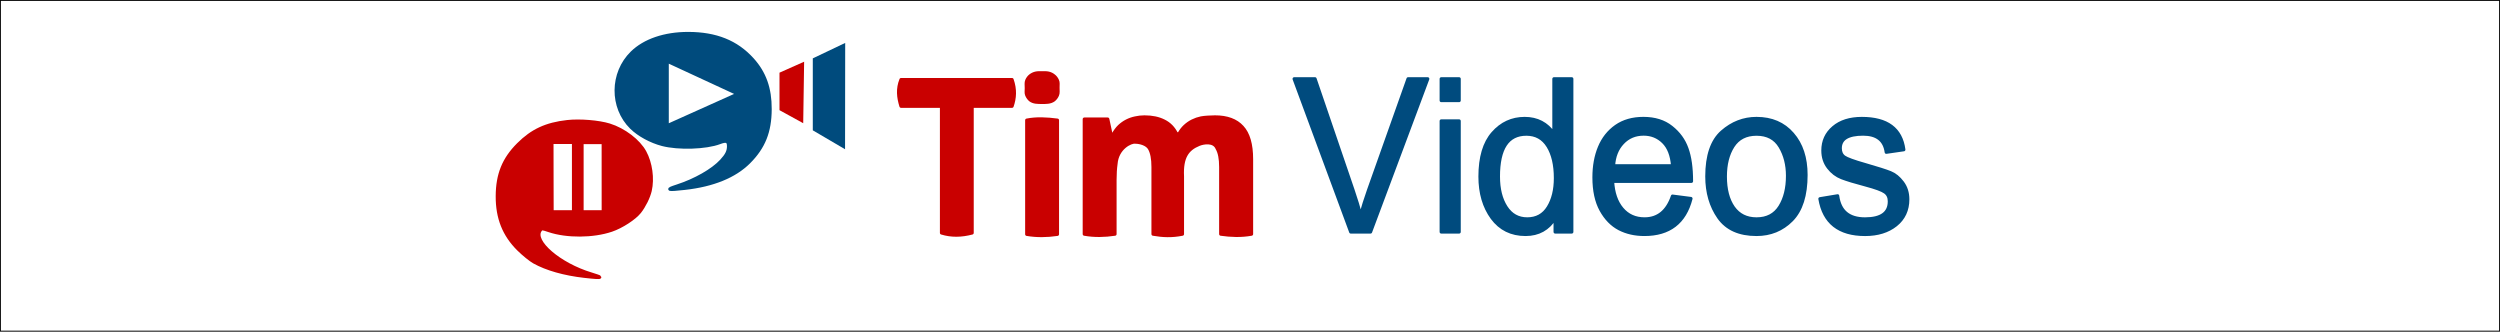 <?xml version="1.0" encoding="UTF-8" standalone="no"?>
<!-- Created with Inkscape (http://www.inkscape.org/) -->

<svg
   xmlns:dc="http://purl.org/dc/elements/1.1/"
   xmlns:cc="http://creativecommons.org/ns#"
   xmlns:rdf="http://www.w3.org/1999/02/22-rdf-syntax-ns#"
   xmlns:svg="http://www.w3.org/2000/svg"
   xmlns="http://www.w3.org/2000/svg"
   xmlns:sodipodi="http://sodipodi.sourceforge.net/DTD/sodipodi-0.dtd"
   xmlns:inkscape="http://www.inkscape.org/namespaces/inkscape"
   width="763.534mm"
   height="101.262mm"
   viewBox="0 0 763.534 101.262"
   id="svg2"
   version="1.1"
   inkscape:version="0.91+devel r"
   sodipodi:docname="TimVideos.svg">
  <rect x="0" y="0" width="763.534" height="101.262" fill="#808080" stroke="none"/>
  <defs
     id="defs4" />
  <sodipodi:namedview
     id="base"
     pagecolor="#ffffff"
     bordercolor="#666666"
     borderopacity="1.0"
     inkscape:pageopacity="0.0"
     inkscape:pageshadow="2"
     inkscape:zoom="0.35566153"
     inkscape:cx="1616.8785"
     inkscape:cy="763.66323"
     inkscape:document-units="mm"
     inkscape:current-layer="layer1"
     showgrid="false"
     showguides="true"
     inkscape:guide-bbox="true"
     inkscape:window-width="1920"
     inkscape:window-height="1124"
     inkscape:window-x="0"
     inkscape:window-y="24"
     inkscape:window-maximized="1"
     fit-margin-top="0"
     fit-margin-left="0"
     fit-margin-right="0"
     fit-margin-bottom="0" />
  <g
     inkscape:groupmode="layer"
     id="layer2"
     inkscape:label="jpg"
     transform="translate(106.39,-280.882)" />
  <g
     inkscape:label="Layer 1"
     inkscape:groupmode="layer"
     id="layer1"
     transform="translate(106.39,-367.882)"
     style="display:inline">
    <rect
       style="fill:#ffffff;fill-opacity:1;fill-rule:evenodd;stroke:#000000;stroke-width:0.265px;stroke-linecap:butt;stroke-linejoin:miter;stroke-opacity:1"
       id="rect4385"
       width="763.269"
       height="100.998"
       x="-106.258"
       y="368.014" />
    <g
       id="g4335"
       transform="matrix(0.871,0,0,0.87,-56.736,63.523)">
      <g
         transform="matrix(1.166,0,0,1.167,-220.723,146.751)"
         id="g4310">
        <g
           id="g4278"
           transform="translate(233.678,-78.02)"
           style="opacity:1">
          <ellipse
             style="opacity:1;fill:#ffffff;fill-opacity:1;fill-rule:evenodd;stroke:#ffffff;stroke-width:0.985;stroke-linecap:round;stroke-linejoin:round;stroke-miterlimit:4;stroke-dasharray:none;stroke-dashoffset:0;stroke-opacity:1"
             id="ellipse4264"
             cx="80.749"
             cy="306.008"
             rx="12.904"
             ry="12.129" />
          <path
             style="opacity:1;fill:#c90000;fill-opacity:1;stroke:#c90000;stroke-width:0.985;stroke-linejoin:round;stroke-miterlimit:4;stroke-dasharray:none;stroke-opacity:1"
             d="m 82.505,335.149 c -6.123,-0.704 -11.37,-2.193 -15.169,-4.306 -1.067,-0.594 -3.173,-2.302 -4.68,-3.796 -4.381,-4.345 -6.4,-9.426 -6.365,-16.02 0.035,-6.53 1.898,-11.135 6.282,-15.527 4.175,-4.183 8.41,-6.15 14.762,-6.856 3.78,-0.42 9.44,0.042 12.647,1.032 4.372,1.351 8.811,4.729 10.647,8.102 1.804,3.314 2.448,7.989 1.605,11.646 -0.45,1.951 -1.78,4.638 -3.16,6.379 -1.522,1.921 -5.433,4.455 -8.456,5.477 -5.545,1.876 -13.433,1.926 -18.798,0.118 -2.058,-0.693 -2.181,-0.698 -2.616,-0.103 -2.402,3.285 5.771,10.32 15.33,13.195 1.407,0.423 2.558,0.833 2.558,0.911 0,0.19 -1.396,0.113 -4.586,-0.254 z m -3.29,-40.285 -6.519,0 c 0.04,6.32 -0.009,14.582 0.044,20.902 l 6.475,0 z m 8.941,20.902 -0.009,-20.851 -6.398,0 0,20.851 6.408,0 z"
             id="path4254"
             inkscape:connector-curvature="0"
             sodipodi:nodetypes="ssssssssssssssssccccccccccc" />
        </g>
        <g
           id="g4282"
           transform="translate(150.572,-102.543)"
           style="opacity:1">
          <ellipse
             ry="10.886"
             rx="12.371"
             cy="303.834"
             cx="199.592"
             id="path4262"
             style="opacity:1;fill:#ffffff;fill-opacity:1;fill-rule:evenodd;stroke:#ffffff;stroke-width:0.985;stroke-linecap:round;stroke-linejoin:round;stroke-miterlimit:4;stroke-dasharray:none;stroke-dashoffset:0;stroke-opacity:1" />
          <path
             style="opacity:1;fill:#004b7d;fill-opacity:1;stroke:#004b7d;stroke-width:0.985;stroke-opacity:1"
             d="m 193.422,332.561 c 5.485,-1.771 10.736,-4.768 13.381,-7.638 1.59,-1.725 2.141,-2.852 2.141,-4.375 0,-1.592 -0.667,-1.865 -2.682,-1.099 -4.105,1.56 -12.383,1.829 -17.25,0.561 -3.455,-0.9 -7.07,-2.868 -9.308,-5.069 -6.158,-6.053 -6.072,-16.413 0.187,-22.525 3.792,-3.702 9.815,-5.756 16.882,-5.756 8.345,0 14.551,2.492 19.316,7.758 3.693,4.081 5.354,8.754 5.33,14.997 -0.026,6.775 -1.9,11.462 -6.368,15.93 -4.25,4.25 -10.773,6.91 -19.267,7.857 -5.247,0.585 -5.743,0.45 -2.363,-0.641 z m 18.363,-27.732 -21.319,-9.874 0,19.452 z"
             id="path4256"
             inkscape:connector-curvature="0"
             sodipodi:nodetypes="ssssssssssssscccc" />
        </g>
        <g
           id="g4286"
           transform="translate(150.419,-102.684)"
           style="opacity:1">
          <path
             sodipodi:nodetypes="ccccc"
             inkscape:connector-curvature="0"
             id="path4260"
             d="m 234.416,315.913 0,-21.645 9.745,-4.648 -0.044,31.989 z"
             style="opacity:1;fill:#004b7d;fill-opacity:1" />
          <path
             style="opacity:1;fill:#c80000;fill-opacity:1"
             d="m 224.403,309.851 0,-11.28 7.408,-3.301 -0.276,18.504 z"
             id="path4258"
             inkscape:connector-curvature="0"
             sodipodi:nodetypes="ccccc" />
        </g>
      </g>
      <g
         transform="matrix(1.918,0,0,1.944,66.964,-545.265)"
         id="g4243">
        <g
           transform="matrix(0.995,0,0,1.005,0.03,0.475)"
           style="font-style:normal;font-variant:normal;font-weight:normal;font-stretch:normal;font-size:37.834px;line-height:125%;font-family:'Droid Sans';-inkscape-font-specification:'Droid Sans';text-align:start;letter-spacing:0px;word-spacing:0px;text-anchor:start;opacity:1;fill:#c90000;fill-opacity:1;stroke:#c90000;stroke-width:0.595;stroke-linecap:round;stroke-linejoin:round;stroke-opacity:1"
           id="text4230">
          <path
             d="m 113.623,499.528 c -2.019,0.518 -3.837,0.532 -5.62,0 l 0,-22.769 -7.444,0 c -0.487,-1.55 -0.684,-3.104 0,-4.766 l 20.401,0 c 0.636,1.781 0.512,3.325 0,4.766 l -7.337,0 z"
             style="font-weight:bold;fill:#c90000;fill-opacity:1;stroke:#c90000;stroke-width:0.595;stroke-linecap:round;stroke-linejoin:round;stroke-opacity:1"
             id="path4237"
             inkscape:connector-curvature="0"
             sodipodi:nodetypes="ccccccccc" />
          <path
             d="m 123.587,473.525 c 0,-0.53 -0.082,-1.031 0.078,-1.376 0.16,-0.357 0.376,-0.64 0.647,-0.85 0.283,-0.222 0.61,-0.376 0.979,-0.462 0.382,-0.086 0.75,-0.065 1.168,-0.065 0.419,0 0.845,-0.021 1.215,0.065 0.369,0.086 0.69,0.24 0.961,0.462 0.283,0.209 0.505,0.493 0.665,0.85 0.172,0.345 0.096,0.75 0.096,1.279 0,0.517 0.076,0.987 -0.096,1.344 -0.16,0.357 -0.382,0.647 -0.665,0.868 -0.647,0.467 -1.485,0.428 -2.208,0.43 -0.793,-0.009 -1.511,0.009 -2.115,-0.43 -0.271,-0.222 -0.486,-0.511 -0.647,-0.868 -0.16,-0.357 -0.078,-0.73 -0.078,-1.247 z m 5.712,26.249 c -1.935,0.28 -3.817,0.303 -5.634,0 l 0,-20.493 c 1.778,-0.348 3.685,-0.248 5.634,0 z"
             style="font-weight:bold;fill:#c90000;fill-opacity:1;stroke:#c90000;stroke-width:0.595;stroke-linecap:round;stroke-linejoin:round;stroke-opacity:1"
             id="path4239"
             inkscape:connector-curvature="0"
             sodipodi:nodetypes="scccscccscccccsccccc" />
          <path
             d="m 152.264,499.743 c -1.925,0.373 -3.556,0.312 -5.395,0 l 0,-12.063 c 0,-1.49 -0.222,-2.605 -0.665,-3.344 -0.443,-0.751 -1.671,-1.127 -2.619,-1.127 -0.767,-0.123 -3.301,1.037 -3.528,3.898 -0.123,0.85 -0.185,1.823 -0.185,2.919 l 0,9.717 c -1.878,0.274 -3.756,0.325 -5.634,0 l 0,-20.653 4.304,0 0.628,2.867 0.379,-0.129 c 0.296,-0.53 0.712,-1.082 1.118,-1.463 0.419,-0.382 0.874,-0.696 1.367,-0.942 0.493,-0.246 1.016,-0.425 1.57,-0.536 0.554,-0.123 1.115,-0.185 1.681,-0.185 1.416,0 2.617,0.246 3.602,0.739 0.998,0.48 1.761,1.244 2.291,2.291 l 0.462,0 c 0.296,-0.53 0.653,-0.985 1.071,-1.367 0.419,-0.382 0.881,-0.696 1.386,-0.942 0.505,-0.246 1.035,-0.425 1.589,-0.536 0.567,-0.123 2.002,-0.185 2.568,-0.185 2.217,0 3.886,0.603 5.006,1.81 1.133,1.195 1.7,3.116 1.7,5.764 l 0,13.467 c -1.933,0.338 -3.806,0.26 -5.653,0 l 0,-12.063 c 0,-1.49 -0.222,-2.605 -0.665,-3.344 -0.571,-1.392 -2.502,-1.054 -3.336,-0.723 -2.153,0.854 -3.209,2.339 -3.041,5.766 z"
             style="font-weight:bold;fill:#c90000;fill-opacity:1;stroke:#c90000;stroke-width:0.595;stroke-linecap:round;stroke-linejoin:round;stroke-opacity:1"
             id="path4241"
             inkscape:connector-curvature="0"
             sodipodi:nodetypes="ccscccscccccccscscccsscscsccscscc" />
        </g>
        <g
           transform="scale(0.983,1.017)"
           style="font-style:normal;font-variant:normal;font-weight:normal;font-stretch:normal;font-size:39.584px;line-height:125%;font-family:'Droid Sans';-inkscape-font-specification:'Droid Sans';text-align:start;letter-spacing:0px;word-spacing:0px;text-anchor:start;opacity:1;fill:#004b7e;fill-opacity:1;stroke:#004b7e;stroke-width:0.595;stroke-linecap:butt;stroke-linejoin:round;stroke-miterlimit:4;stroke-dasharray:none;stroke-opacity:1"
           id="text4773">
          <path
             d="m 185.454,493.923 -10.523,-27.169 3.889,0 7.058,19.744 q 0.891,2.503 1.428,4.441 0.58,-2.022 1.471,-4.441 l 7.34,-19.744 3.663,0 -10.636,27.169 -3.691,0 z"
             style="font-style:normal;font-variant:normal;font-weight:bold;font-stretch:normal;font-size:57.931px;font-family:'Cordia New';-inkscape-font-specification:'Cordia New Bold';fill:#004b7e;fill-opacity:1;stroke:#004b7e;stroke-width:0.595;stroke-linejoin:round;stroke-miterlimit:4;stroke-dasharray:none;stroke-opacity:1"
             id="path5242" />
          <path
             d="m 202.284,470.587 0,-3.833 3.338,0 0,3.833 -3.338,0 z m 0,23.337 0,-19.688 3.338,0 0,19.688 -3.338,0 z"
             style="font-style:normal;font-variant:normal;font-weight:bold;font-stretch:normal;font-size:57.931px;font-family:'Cordia New';-inkscape-font-specification:'Cordia New Bold';fill:#004b7e;fill-opacity:1;stroke:#004b7e;stroke-width:0.595;stroke-linejoin:round;stroke-miterlimit:4;stroke-dasharray:none;stroke-opacity:1"
             id="path5244" />
          <path
             d="m 223.471,493.923 0,-2.489 q -1.881,2.928 -5.502,2.928 -3.96,0 -6.223,-2.928 -2.249,-2.942 -2.249,-7.326 0,-5.12 2.39,-7.708 2.39,-2.602 5.926,-2.602 3.479,0 5.431,2.701 l 0,-9.745 3.324,0 0,27.169 -3.097,0 z m -10.551,-9.816 q 0,3.31 1.414,5.417 1.414,2.107 3.946,2.107 2.588,0 3.918,-2.065 1.329,-2.065 1.329,-5.191 0,-3.55 -1.386,-5.686 -1.386,-2.136 -4.017,-2.136 -5.205,0 -5.205,7.553 z"
             style="font-style:normal;font-variant:normal;font-weight:bold;font-stretch:normal;font-size:57.931px;font-family:'Cordia New';-inkscape-font-specification:'Cordia New Bold';fill:#004b7e;fill-opacity:1;stroke:#004b7e;stroke-width:0.595;stroke-linejoin:round;stroke-miterlimit:4;stroke-dasharray:none;stroke-opacity:1"
             id="path5246" />
          <path
             d="m 245.294,487.587 3.437,0.424 q -1.711,6.35 -8.656,6.35 -2.645,0 -4.696,-1.018 -2.051,-1.032 -3.366,-3.295 -1.315,-2.277 -1.315,-5.799 0,-3.013 1.018,-5.346 1.018,-2.334 3.083,-3.72 2.079,-1.386 5.092,-1.386 3.168,0 5.205,1.556 2.051,1.542 2.885,3.79 0.849,2.235 0.849,5.785 l -14.681,0 q 0.184,3.112 1.768,4.908 1.584,1.796 4.186,1.796 3.734,0 5.191,-4.045 z m -10.961,-5.389 10.989,0 q -0.226,-2.829 -1.726,-4.243 -1.499,-1.414 -3.663,-1.414 -2.362,0 -3.904,1.57 -1.542,1.556 -1.697,4.087 z"
             style="font-style:normal;font-variant:normal;font-weight:bold;font-stretch:normal;font-size:57.931px;font-family:'Cordia New';-inkscape-font-specification:'Cordia New Bold';fill:#004b7e;fill-opacity:1;stroke:#004b7e;stroke-width:0.595;stroke-linejoin:round;stroke-miterlimit:4;stroke-dasharray:none;stroke-opacity:1"
             id="path5248" />
          <path
             d="m 251.687,484.079 q 0,-5.53 2.815,-7.906 2.829,-2.376 6.421,-2.376 4.215,0 6.704,2.744 2.503,2.73 2.503,7.27 0,5.417 -2.659,7.991 -2.659,2.56 -6.548,2.56 -4.809,0 -7.029,-3.013 -2.206,-3.013 -2.206,-7.27 z m 3.437,0 q 0,3.465 1.499,5.516 1.513,2.037 4.3,2.037 2.914,0 4.342,-2.164 1.428,-2.178 1.428,-5.502 0,-2.97 -1.386,-5.191 -1.386,-2.221 -4.384,-2.221 -2.928,0 -4.37,2.136 -1.428,2.136 -1.428,5.389 z"
             style="font-style:normal;font-variant:normal;font-weight:bold;font-stretch:normal;font-size:57.931px;font-family:'Cordia New';-inkscape-font-specification:'Cordia New Bold';fill:#004b7e;fill-opacity:1;stroke:#004b7e;stroke-width:0.595;stroke-linejoin:round;stroke-miterlimit:4;stroke-dasharray:none;stroke-opacity:1"
             id="path5250" />
          <path
             d="m 272.718,488.054 3.295,-0.523 q 0.566,4.102 5.092,4.102 4.526,0 4.526,-3.14 0,-1.103 -0.82,-1.655 -0.806,-0.552 -3.578,-1.259 -3.027,-0.764 -4.483,-1.301 -1.443,-0.537 -2.461,-1.796 -1.018,-1.259 -1.018,-3.013 0,-2.489 1.952,-4.073 1.952,-1.598 5.29,-1.598 7.043,0 7.807,5.516 l -3.267,0.453 q -0.467,-3.225 -4.3,-3.225 -4.257,0 -4.257,2.532 0,1.032 0.735,1.556 0.75,0.509 3.889,1.358 3.451,0.948 4.696,1.428 1.259,0.481 2.249,1.74 0.99,1.245 0.99,2.984 0,2.843 -2.221,4.54 -2.221,1.683 -5.714,1.683 -7.284,0 -8.401,-6.308 z"
             style="font-style:normal;font-variant:normal;font-weight:bold;font-stretch:normal;font-size:57.931px;font-family:'Cordia New';-inkscape-font-specification:'Cordia New Bold';fill:#004b7e;fill-opacity:1;stroke:#004b7e;stroke-width:0.595;stroke-linejoin:round;stroke-miterlimit:4;stroke-dasharray:none;stroke-opacity:1"
             id="path5252" />
        </g>
      </g>
    </g>
  </g>
</svg>
